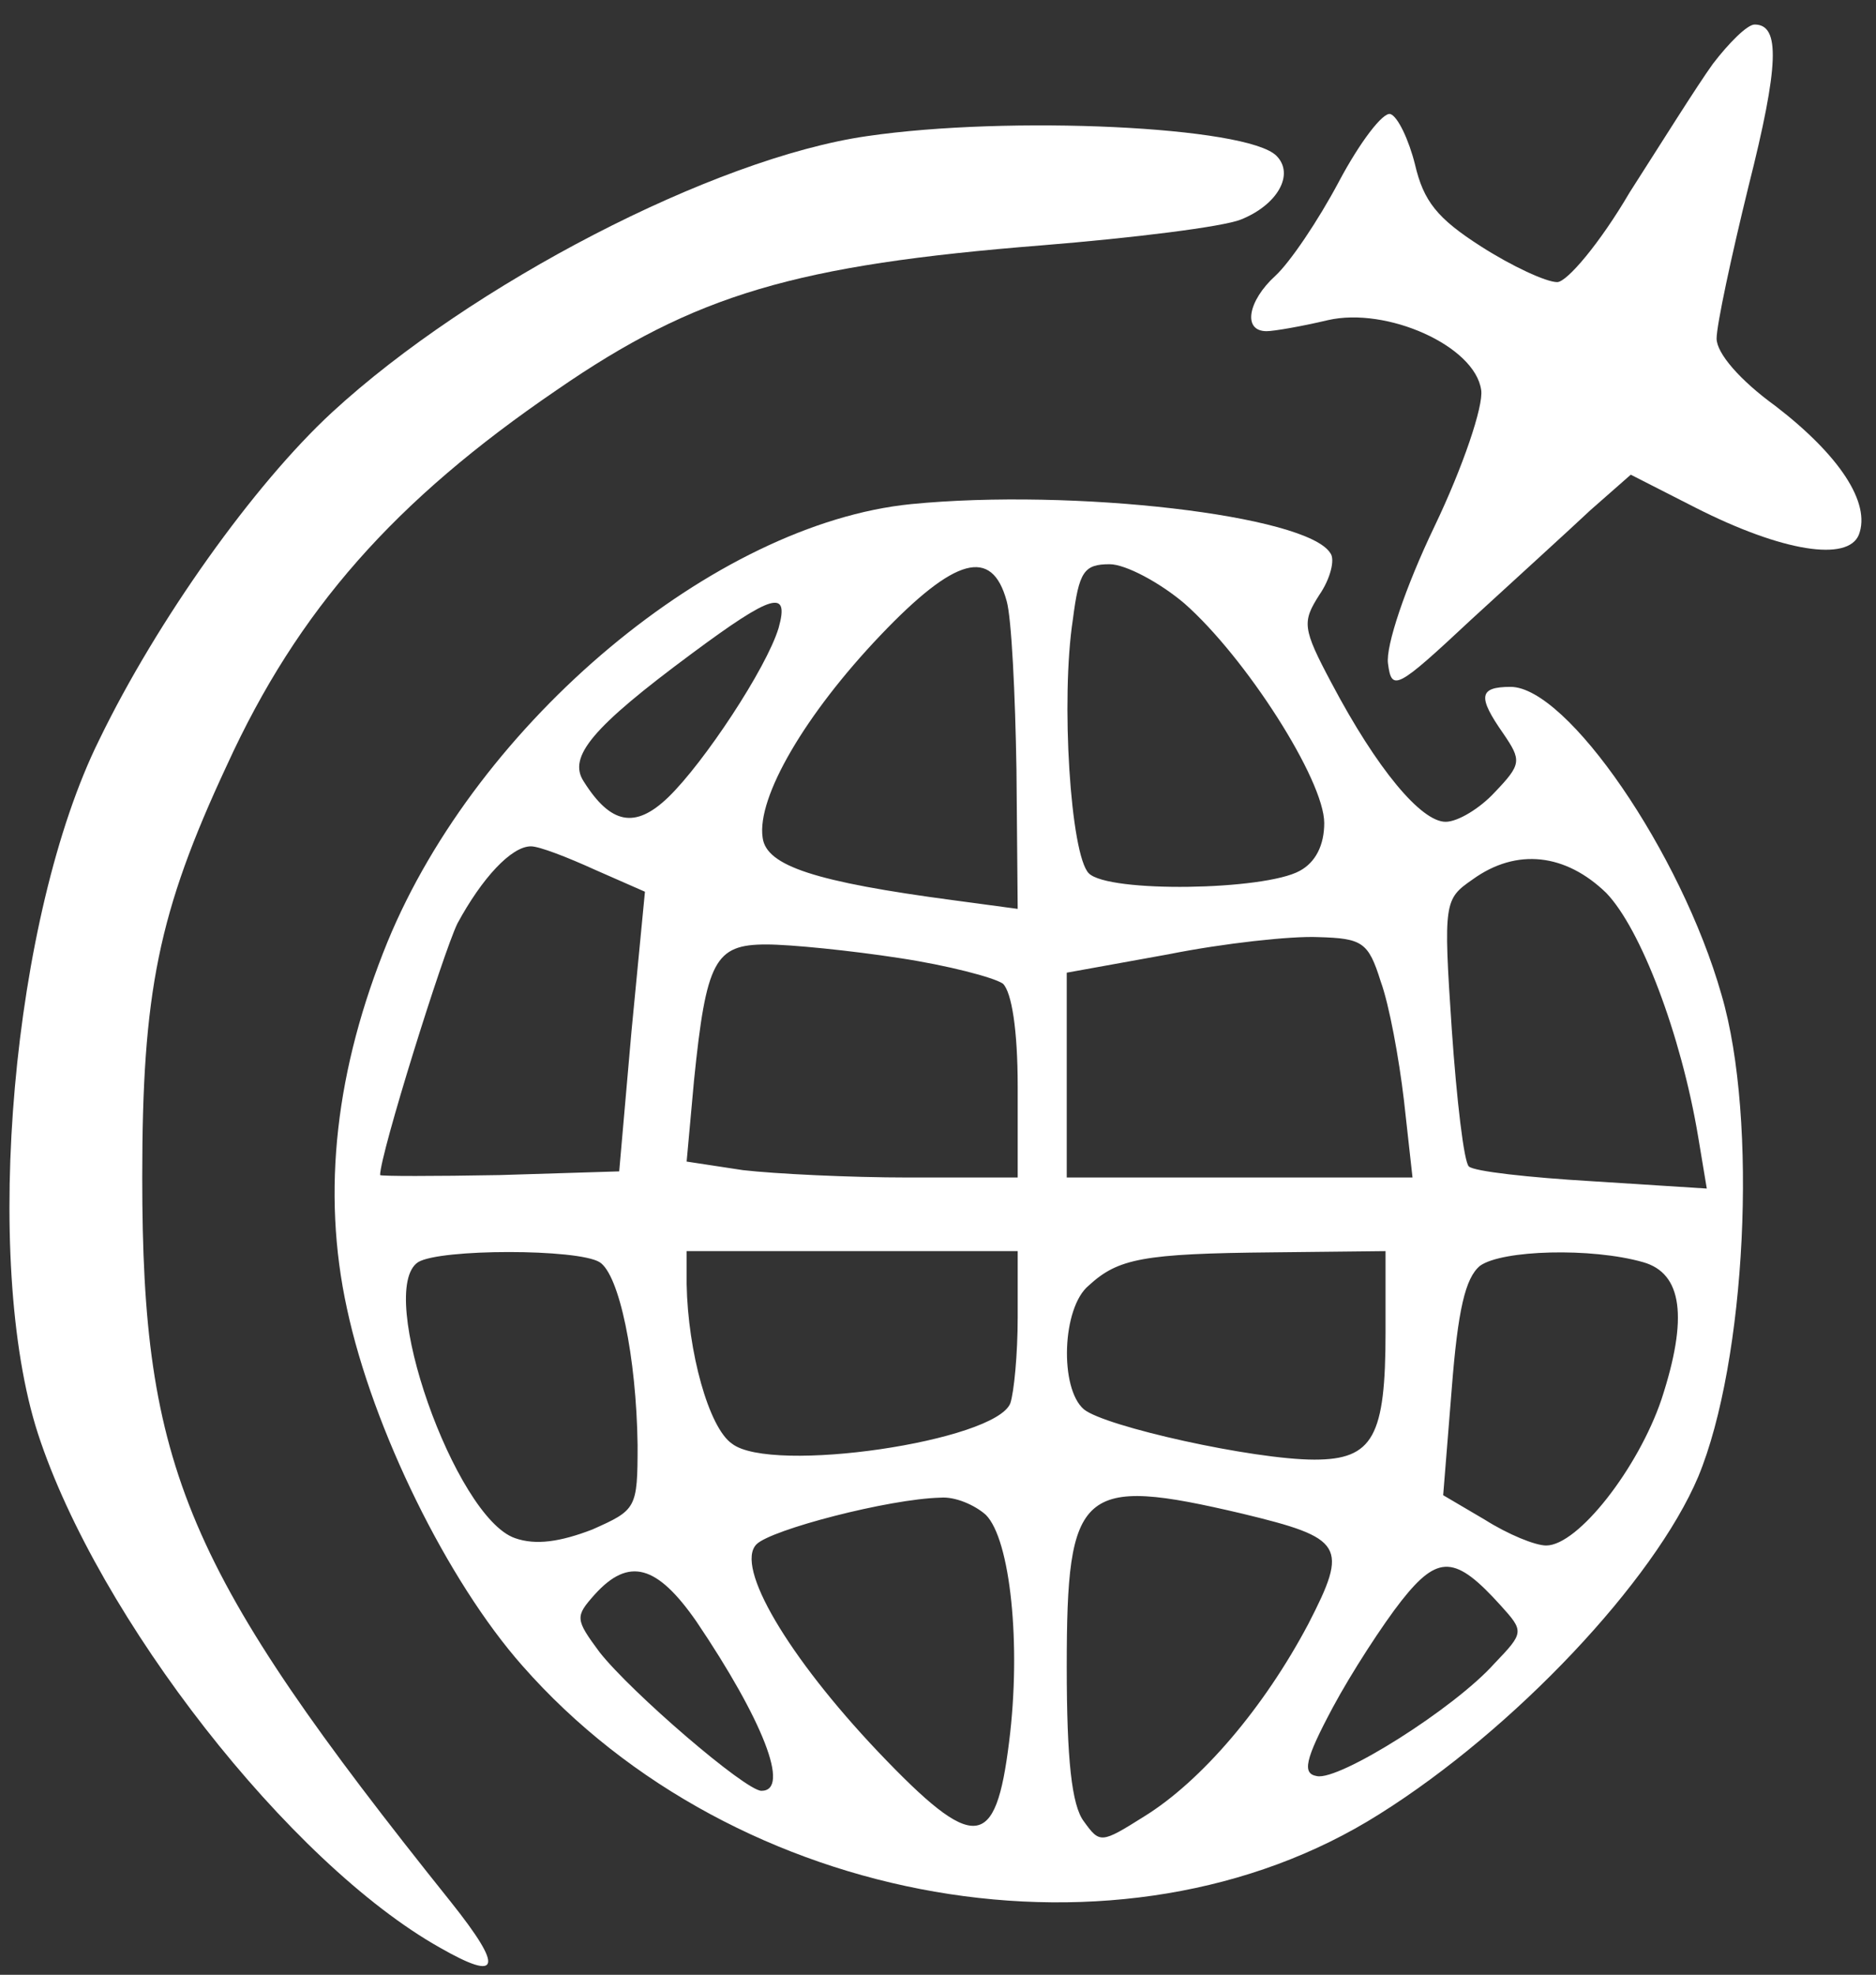 <?xml version="1.0" standalone="no"?>
<!DOCTYPE svg PUBLIC "-//W3C//DTD SVG 20010904//EN"
 "http://www.w3.org/TR/2001/REC-SVG-20010904/DTD/svg10.dtd">
<svg version="1.0" xmlns="http://www.w3.org/2000/svg"
 width="153pt" height="161pt" viewBox="0 0 153 161"
 preserveAspectRatio="xMidYMid meet">

<rect x="0" y="0" width="153" height="161" fill="#333333" stroke="none"/>

<g transform="translate(0,161) scale(0.1,-0.1)"
fill="#ffffff" stroke="none">
<path d="M1397 1558 c-13 -18 -43 -66 -68 -105 -24 -41 -51 -73 -59 -73 -9 0
-37 13 -62 29 -36 23 -47 37 -54 67 -5 20 -14 39 -20 41 -6 2 -25 -23 -42 -55
-17 -32 -40 -66 -52 -77 -22 -20 -27 -45 -7 -45 6 0 29 4 50 9 48 11 120 -21
125 -57 2 -13 -15 -63 -38 -111 -24 -50 -40 -98 -38 -112 3 -23 7 -21 68 36
36 33 80 73 97 89 l33 29 53 -27 c71 -36 124 -44 133 -22 10 26 -16 65 -68
105 -29 21 -48 43 -48 55 0 11 12 67 26 124 25 99 26 132 5 132 -6 0 -21 -15
-34 -32z"/>
<path d="M707 1499 c-125 -18 -323 -121 -436 -225 -64 -59 -143 -170 -190
-267 -71 -143 -96 -424 -50 -566 49 -150 205 -350 328 -419 49 -28 52 -17 9
37 -217 271 -252 354 -252 591 0 151 13 216 69 336 58 127 137 216 269 306
113 78 195 102 396 118 74 6 147 15 162 21 30 12 44 37 29 52 -24 24 -218 33
-334 16z"/>
<path d="M743 1199 c-160 -16 -353 -177 -427 -357 -42 -103 -54 -203 -33 -299
21 -98 82 -222 143 -291 174 -198 490 -253 699 -121 110 69 224 190 260 275
39 94 49 291 19 393 -33 116 -126 251 -172 251 -26 0 -27 -8 -6 -38 15 -22 15
-25 -7 -48 -12 -13 -30 -24 -40 -24 -20 0 -56 43 -93 113 -24 45 -24 50 -10
72 9 13 13 29 9 34 -19 31 -210 53 -342 40z m78 -79 c4 -14 7 -76 8 -138 l1
-113 -52 7 c-113 15 -153 28 -156 51 -5 33 35 101 96 165 61 64 91 72 103 28z
m145 -2 c50 -44 114 -144 114 -179 0 -18 -7 -32 -20 -39 -29 -16 -156 -18
-172 -2 -15 15 -23 142 -13 207 5 39 9 45 30 45 13 0 41 -15 61 -32z m-331
-20 c-10 -33 -61 -110 -90 -138 -27 -26 -47 -22 -69 13 -13 20 7 44 88 104 66
49 80 53 71 21z m-150 -197 l41 -18 -11 -114 -10 -114 -97 -3 c-54 -1 -98 -1
-98 0 0 17 51 180 63 205 20 37 44 63 60 63 7 0 30 -9 52 -19z m825 -19 c28
-29 61 -115 75 -199 l7 -42 -94 6 c-51 3 -96 8 -100 12 -4 3 -10 54 -14 112
-7 104 -6 106 17 122 36 26 76 21 109 -11z m-184 -72 c7 -19 15 -63 19 -97 l7
-63 -141 0 -141 0 0 83 0 84 83 15 c45 9 100 15 122 14 36 -1 41 -4 51 -36z
m-393 19 c40 -6 78 -16 85 -21 7 -7 12 -37 12 -84 l0 -74 -89 0 c-48 0 -109 3
-135 6 l-46 7 6 66 c10 98 17 111 59 111 20 0 69 -5 108 -11z m-244 -248 c16
-10 30 -77 31 -149 0 -52 -1 -53 -37 -69 -26 -10 -46 -13 -63 -7 -49 17 -114
202 -79 225 18 11 130 11 148 0z m341 -45 c0 -30 -3 -61 -6 -70 -12 -31 -195
-58 -227 -33 -19 13 -36 75 -37 130 l0 27 135 0 135 0 0 -54z m300 -12 c0 -85
-10 -104 -58 -104 -50 0 -171 27 -188 41 -20 17 -18 83 4 101 24 22 44 26 150
27 l92 1 0 -66z m210 57 c32 -9 37 -45 15 -112 -19 -56 -68 -119 -94 -119 -9
0 -31 9 -50 21 l-34 20 7 87 c5 64 11 90 23 100 18 13 91 15 133 3z m-536
-206 c20 -20 29 -106 19 -185 -11 -89 -28 -91 -107 -8 -73 77 -117 151 -99
169 12 12 108 37 150 38 12 1 28 -6 37 -14z m209 1 c83 -20 87 -26 54 -90 -36
-68 -87 -128 -134 -157 -35 -22 -36 -22 -49 -4 -10 13 -14 51 -14 126 0 146
11 156 143 125z m211 -75 c19 -21 19 -22 -5 -47 -33 -37 -127 -96 -145 -92
-12 2 -10 13 13 56 15 28 41 68 56 87 30 38 44 37 81 -4z m-656 -13 c54 -80
77 -138 53 -138 -13 0 -106 80 -132 113 -20 27 -20 29 -4 47 28 31 51 24 83
-22z"/>
</g>
</svg>
